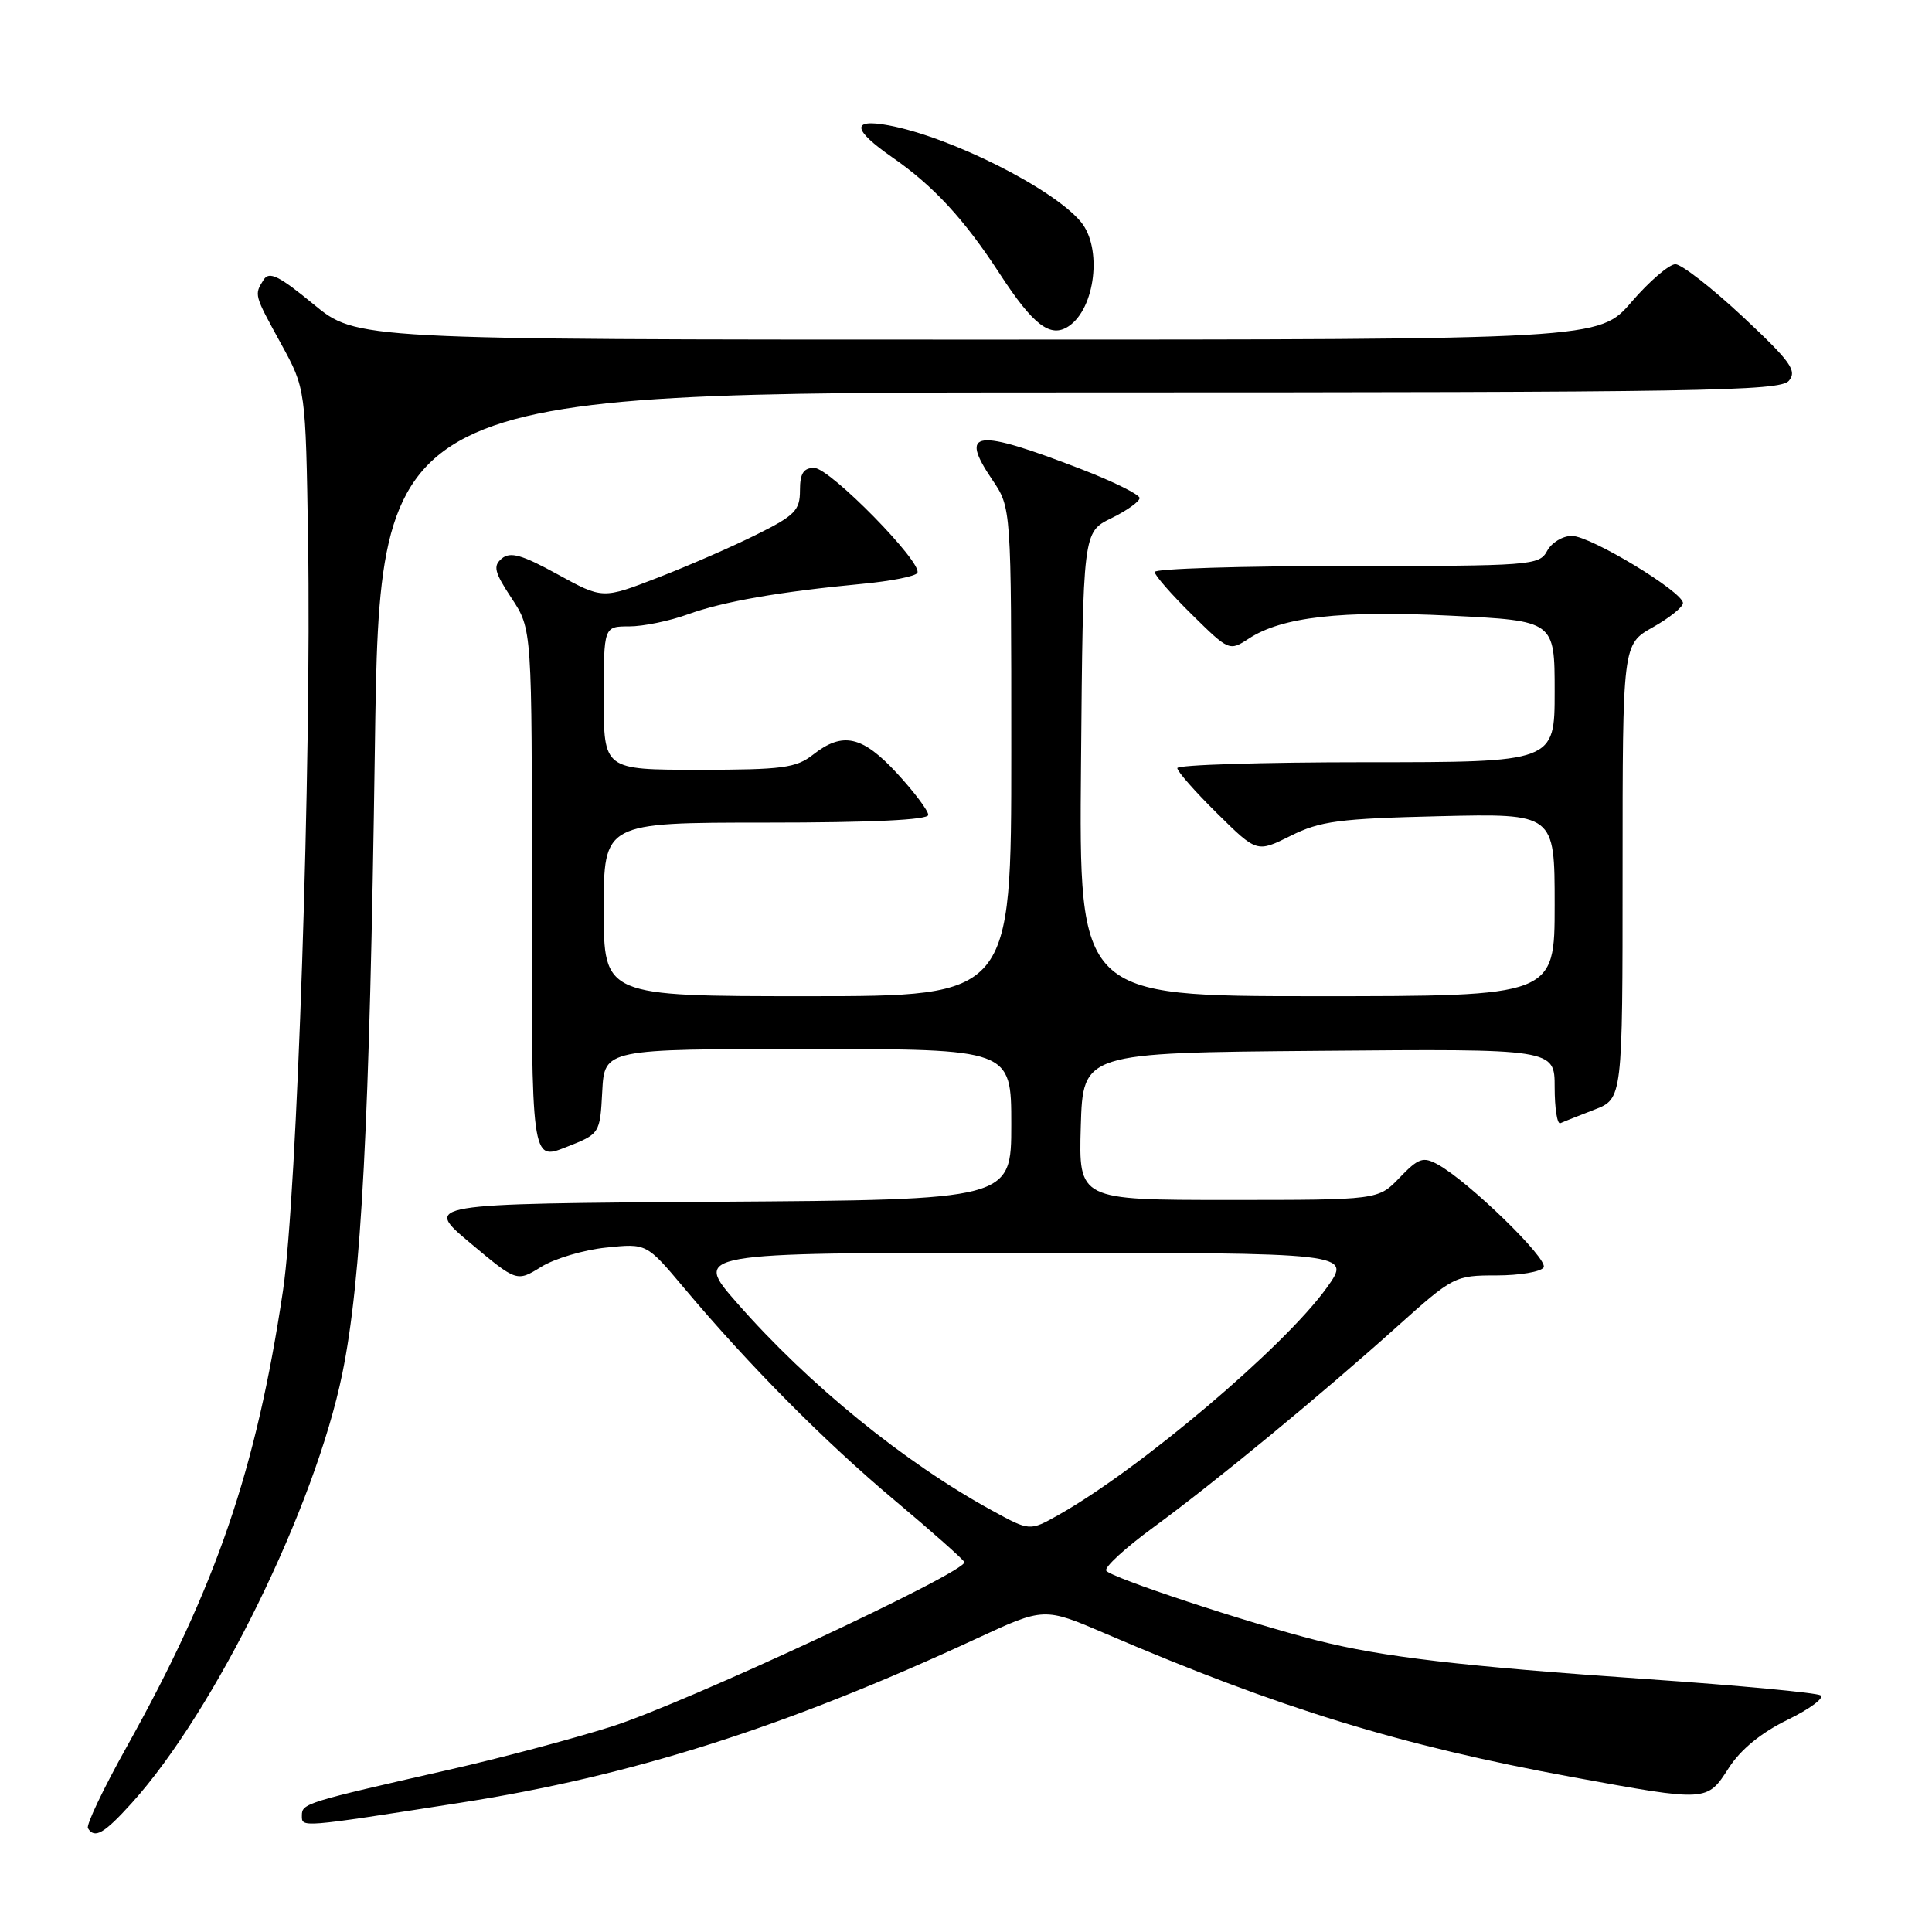 <?xml version="1.0" encoding="UTF-8" standalone="no"?>
<!DOCTYPE svg PUBLIC "-//W3C//DTD SVG 1.1//EN" "http://www.w3.org/Graphics/SVG/1.1/DTD/svg11.dtd" >
<svg xmlns="http://www.w3.org/2000/svg" xmlns:xlink="http://www.w3.org/1999/xlink" version="1.1" viewBox="0 0 256 256">
 <g >
 <path fill="currentColor"
d=" M 17.46 238.91 C 28.49 226.70 41.75 199.67 45.36 182.00 C 47.90 169.60 48.97 148.95 49.67 99.25 C 50.33 52.00 50.33 52.00 143.04 52.00 C 225.64 52.00 235.90 51.83 237.04 50.45 C 238.15 49.12 237.27 47.90 230.92 41.96 C 226.84 38.15 222.82 35.02 222.00 35.01 C 221.18 35.01 218.56 37.25 216.19 40.00 C 211.89 45.00 211.89 45.00 129.56 45.00 C 47.23 45.00 47.23 45.00 41.54 40.31 C 36.96 36.54 35.67 35.91 34.94 37.06 C 33.67 39.08 33.64 38.99 37.25 45.57 C 40.50 51.50 40.50 51.50 40.82 71.53 C 41.29 100.77 39.36 158.55 37.50 171.00 C 33.95 194.77 28.67 210.18 16.77 231.50 C 13.70 236.99 11.40 241.83 11.65 242.25 C 12.54 243.69 13.79 242.97 17.46 238.91 Z  M 60.90 238.89 C 83.70 235.34 104.08 228.86 129.42 217.11 C 138.35 212.97 138.35 212.97 146.48 216.46 C 169.52 226.36 185.64 231.31 208.32 235.47 C 226.30 238.76 226.17 238.77 229.08 234.25 C 230.65 231.81 233.38 229.58 236.87 227.88 C 239.82 226.44 241.78 224.98 241.23 224.64 C 240.67 224.30 230.38 223.33 218.36 222.50 C 193.64 220.79 183.17 219.56 174.50 217.36 C 165.24 215.01 147.13 209.02 146.58 208.12 C 146.30 207.68 149.10 205.11 152.79 202.41 C 161.00 196.40 174.93 184.93 185.09 175.81 C 192.56 169.11 192.78 169.00 198.28 169.00 C 201.36 169.00 204.18 168.52 204.54 167.94 C 205.21 166.85 194.55 156.50 190.50 154.29 C 188.56 153.23 187.95 153.45 185.46 156.04 C 182.63 159.00 182.63 159.00 162.78 159.00 C 142.93 159.00 142.93 159.00 143.21 149.25 C 143.50 139.50 143.50 139.50 174.75 139.24 C 206.00 138.97 206.00 138.97 206.00 144.07 C 206.00 146.87 206.34 149.01 206.75 148.83 C 207.16 148.64 209.19 147.84 211.25 147.04 C 215.00 145.60 215.00 145.60 215.00 115.48 C 215.00 85.37 215.00 85.37 219.00 83.12 C 221.20 81.88 223.00 80.44 223.00 79.91 C 223.00 78.42 210.77 71.02 208.29 71.01 C 207.07 71.00 205.59 71.90 205.00 73.00 C 203.97 74.92 202.91 75.00 178.46 75.00 C 164.46 75.00 153.00 75.35 153.00 75.79 C 153.00 76.22 155.22 78.77 157.94 81.44 C 162.83 86.26 162.91 86.29 165.45 84.63 C 169.85 81.74 177.65 80.86 192.25 81.58 C 206.00 82.26 206.00 82.26 206.00 91.63 C 206.00 101.00 206.00 101.00 181.00 101.00 C 167.25 101.00 156.00 101.35 156.00 101.78 C 156.00 102.22 158.37 104.91 161.27 107.77 C 166.54 112.98 166.54 112.98 171.02 110.75 C 174.94 108.79 177.42 108.47 190.75 108.15 C 206.00 107.79 206.00 107.79 206.00 119.89 C 206.00 132.00 206.00 132.00 174.49 132.00 C 142.97 132.00 142.97 132.00 143.24 101.25 C 143.50 70.50 143.50 70.50 147.25 68.67 C 149.31 67.66 151.00 66.46 151.00 65.99 C 151.00 65.53 147.51 63.80 143.23 62.15 C 129.21 56.74 127.03 57.00 131.48 63.57 C 134.00 67.28 134.00 67.28 134.00 99.64 C 134.00 132.00 134.00 132.00 107.00 132.00 C 80.00 132.00 80.00 132.00 80.00 120.50 C 80.00 109.00 80.00 109.00 101.50 109.00 C 115.48 109.00 123.00 108.64 123.00 107.98 C 123.00 107.42 121.14 104.94 118.87 102.48 C 114.27 97.49 111.66 96.91 107.73 100.00 C 105.49 101.76 103.67 102.00 92.59 102.00 C 80.00 102.00 80.00 102.00 80.00 92.50 C 80.00 83.00 80.00 83.00 83.37 83.00 C 85.23 83.00 88.72 82.28 91.12 81.41 C 95.79 79.71 103.30 78.40 114.28 77.36 C 118.00 77.01 121.27 76.37 121.55 75.92 C 122.35 74.63 109.96 62.00 107.89 62.00 C 106.46 62.00 106.00 62.73 106.00 64.99 C 106.00 67.62 105.33 68.31 100.25 70.83 C 97.09 72.41 91.20 74.98 87.17 76.54 C 79.85 79.38 79.85 79.38 73.88 76.10 C 69.17 73.51 67.62 73.07 66.50 74.00 C 65.30 74.99 65.50 75.80 67.79 79.27 C 70.50 83.37 70.50 83.37 70.46 118.58 C 70.43 153.80 70.43 153.80 74.96 152.02 C 79.50 150.24 79.50 150.24 79.80 144.62 C 80.10 139.00 80.10 139.00 107.05 139.00 C 134.00 139.00 134.00 139.00 134.00 148.99 C 134.00 158.98 134.00 158.98 95.05 159.24 C 56.11 159.50 56.11 159.50 62.29 164.69 C 68.47 169.87 68.47 169.87 71.72 167.86 C 73.50 166.76 77.37 165.61 80.32 165.31 C 85.67 164.75 85.67 164.75 90.59 170.60 C 99.26 180.93 109.27 191.02 118.50 198.76 C 123.45 202.91 127.62 206.61 127.78 206.98 C 128.28 208.21 90.64 225.76 81.00 228.79 C 75.78 230.44 66.10 233.01 59.50 234.50 C 40.49 238.82 40.00 238.97 40.00 240.55 C 40.00 242.18 39.58 242.22 60.90 238.89 Z  M 141.60 43.23 C 145.14 40.87 146.08 32.86 143.23 29.41 C 139.56 24.98 125.96 18.14 117.75 16.61 C 112.76 15.68 112.94 17.17 118.25 20.86 C 123.70 24.64 127.77 29.05 132.46 36.26 C 136.92 43.11 139.19 44.84 141.60 43.23 Z  M 131.47 200.16 C 119.84 193.80 107.12 183.45 97.67 172.66 C 91.83 166.00 91.83 166.00 135.48 166.00 C 179.12 166.00 179.12 166.00 175.81 170.62 C 170.18 178.47 151.05 194.67 140.20 200.77 C 136.44 202.88 136.44 202.88 131.47 200.16 Z "/>
</g>
</svg>